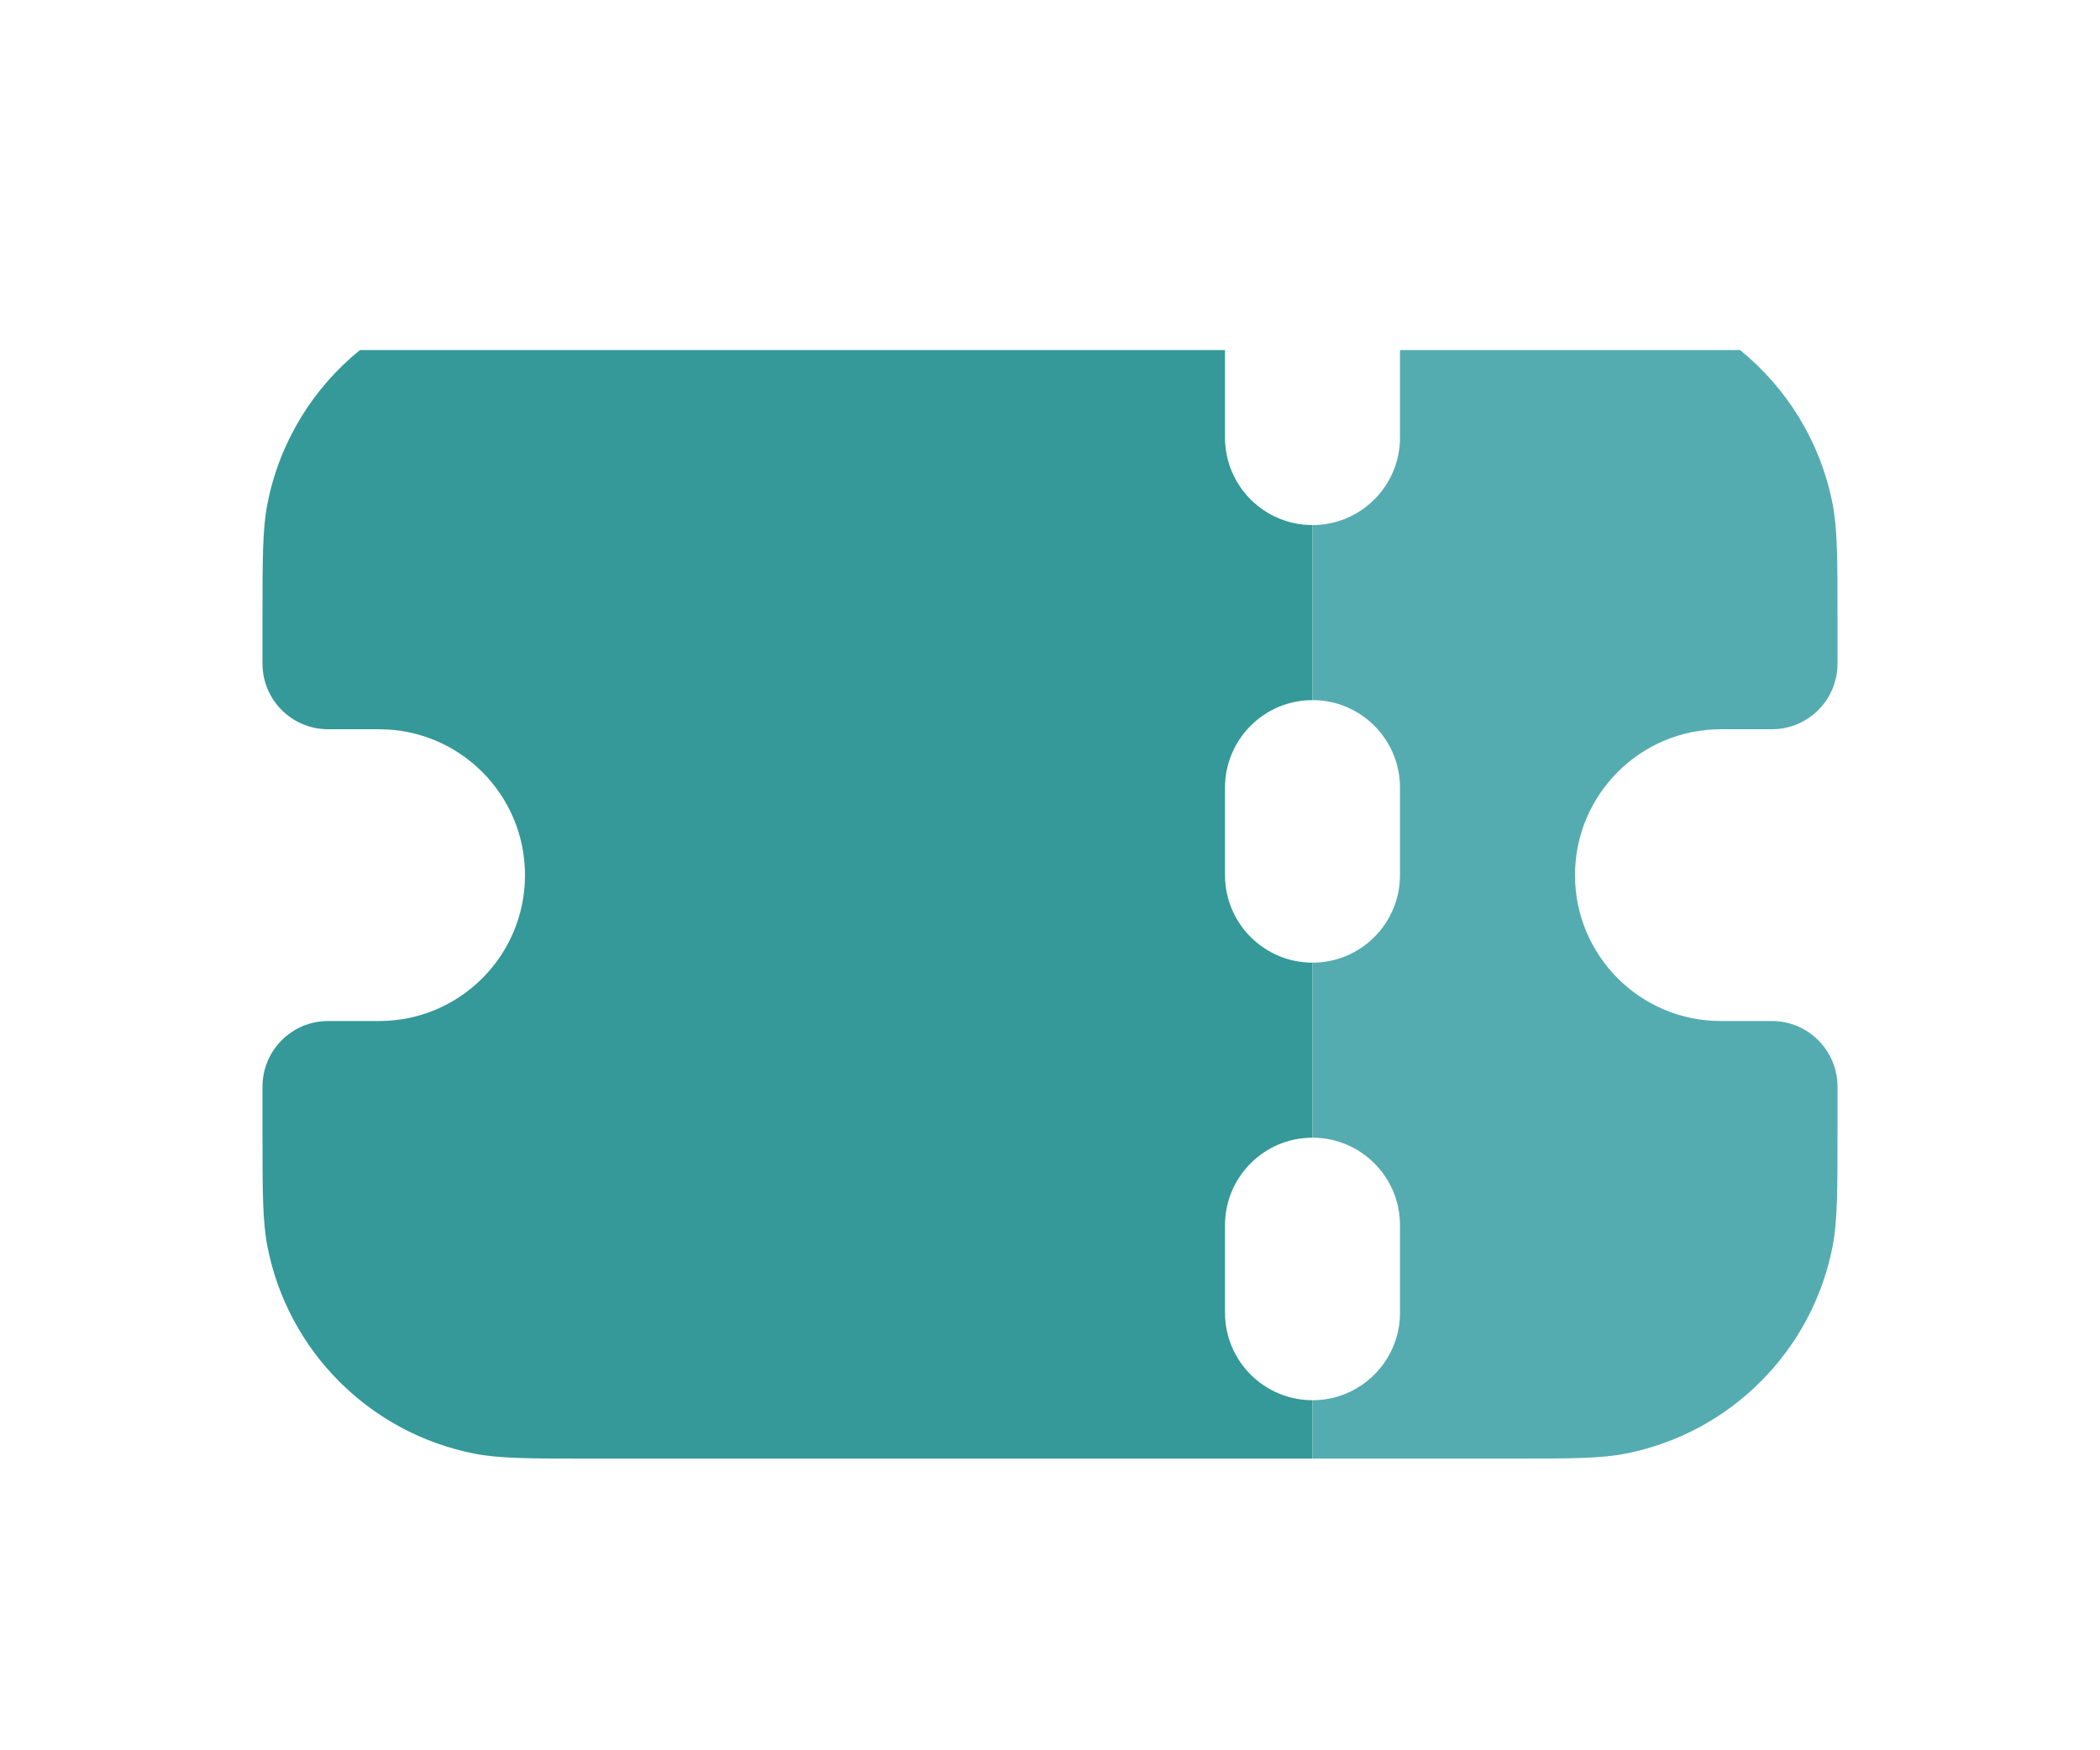 <svg width="24" height="20" viewBox="0 0 24 20" fill="none" xmlns="http://www.w3.org/2000/svg">
<path fill-rule="evenodd" clip-rule="evenodd" d="M14 4H4.114C3.58 4.432 3.198 5.045 3.058 5.748C3 6.038 3 6.386 3 7.083V7.583C3 7.998 3.336 8.333 3.75 8.333H4.333C5.254 8.333 6 9.08 6 10C6 10.921 5.254 11.667 4.333 11.667H3.75C3.336 11.667 3 12.002 3 12.417V12.917C3 13.614 3 13.962 3.058 14.252C3.294 15.442 4.225 16.372 5.415 16.609C5.705 16.667 6.053 16.667 6.75 16.667H15V16C14.448 16 14 15.552 14 15V14C14 13.448 14.448 13 15 13V11C14.448 11 14 10.552 14 10V9C14 8.448 14.448 8 15 8V6C14.448 6 14 5.552 14 5V4Z" fill="#349998"/>
<path fill-rule="evenodd" clip-rule="evenodd" d="M15 6V8C15.552 8 16 8.448 16 9V10C16 10.552 15.552 11 15 11V13C15.552 13 16 13.448 16 14V15C16 15.552 15.552 16 15 16V16.667H17.25C17.947 16.667 18.296 16.667 18.585 16.609C19.775 16.372 20.706 15.442 20.942 14.252C21 13.962 21 13.614 21 12.917V12.417C21 12.002 20.664 11.667 20.25 11.667H19.667C18.746 11.667 18 10.921 18 10C18 9.08 18.746 8.333 19.667 8.333H20.25C20.664 8.333 21 7.998 21 7.583V7.083C21 6.386 21 6.038 20.942 5.748C20.802 5.045 20.42 4.432 19.886 4H16V5C16 5.552 15.552 6 15 6Z" fill="#54ACB1" fill-opacity="1"/>
</svg>
